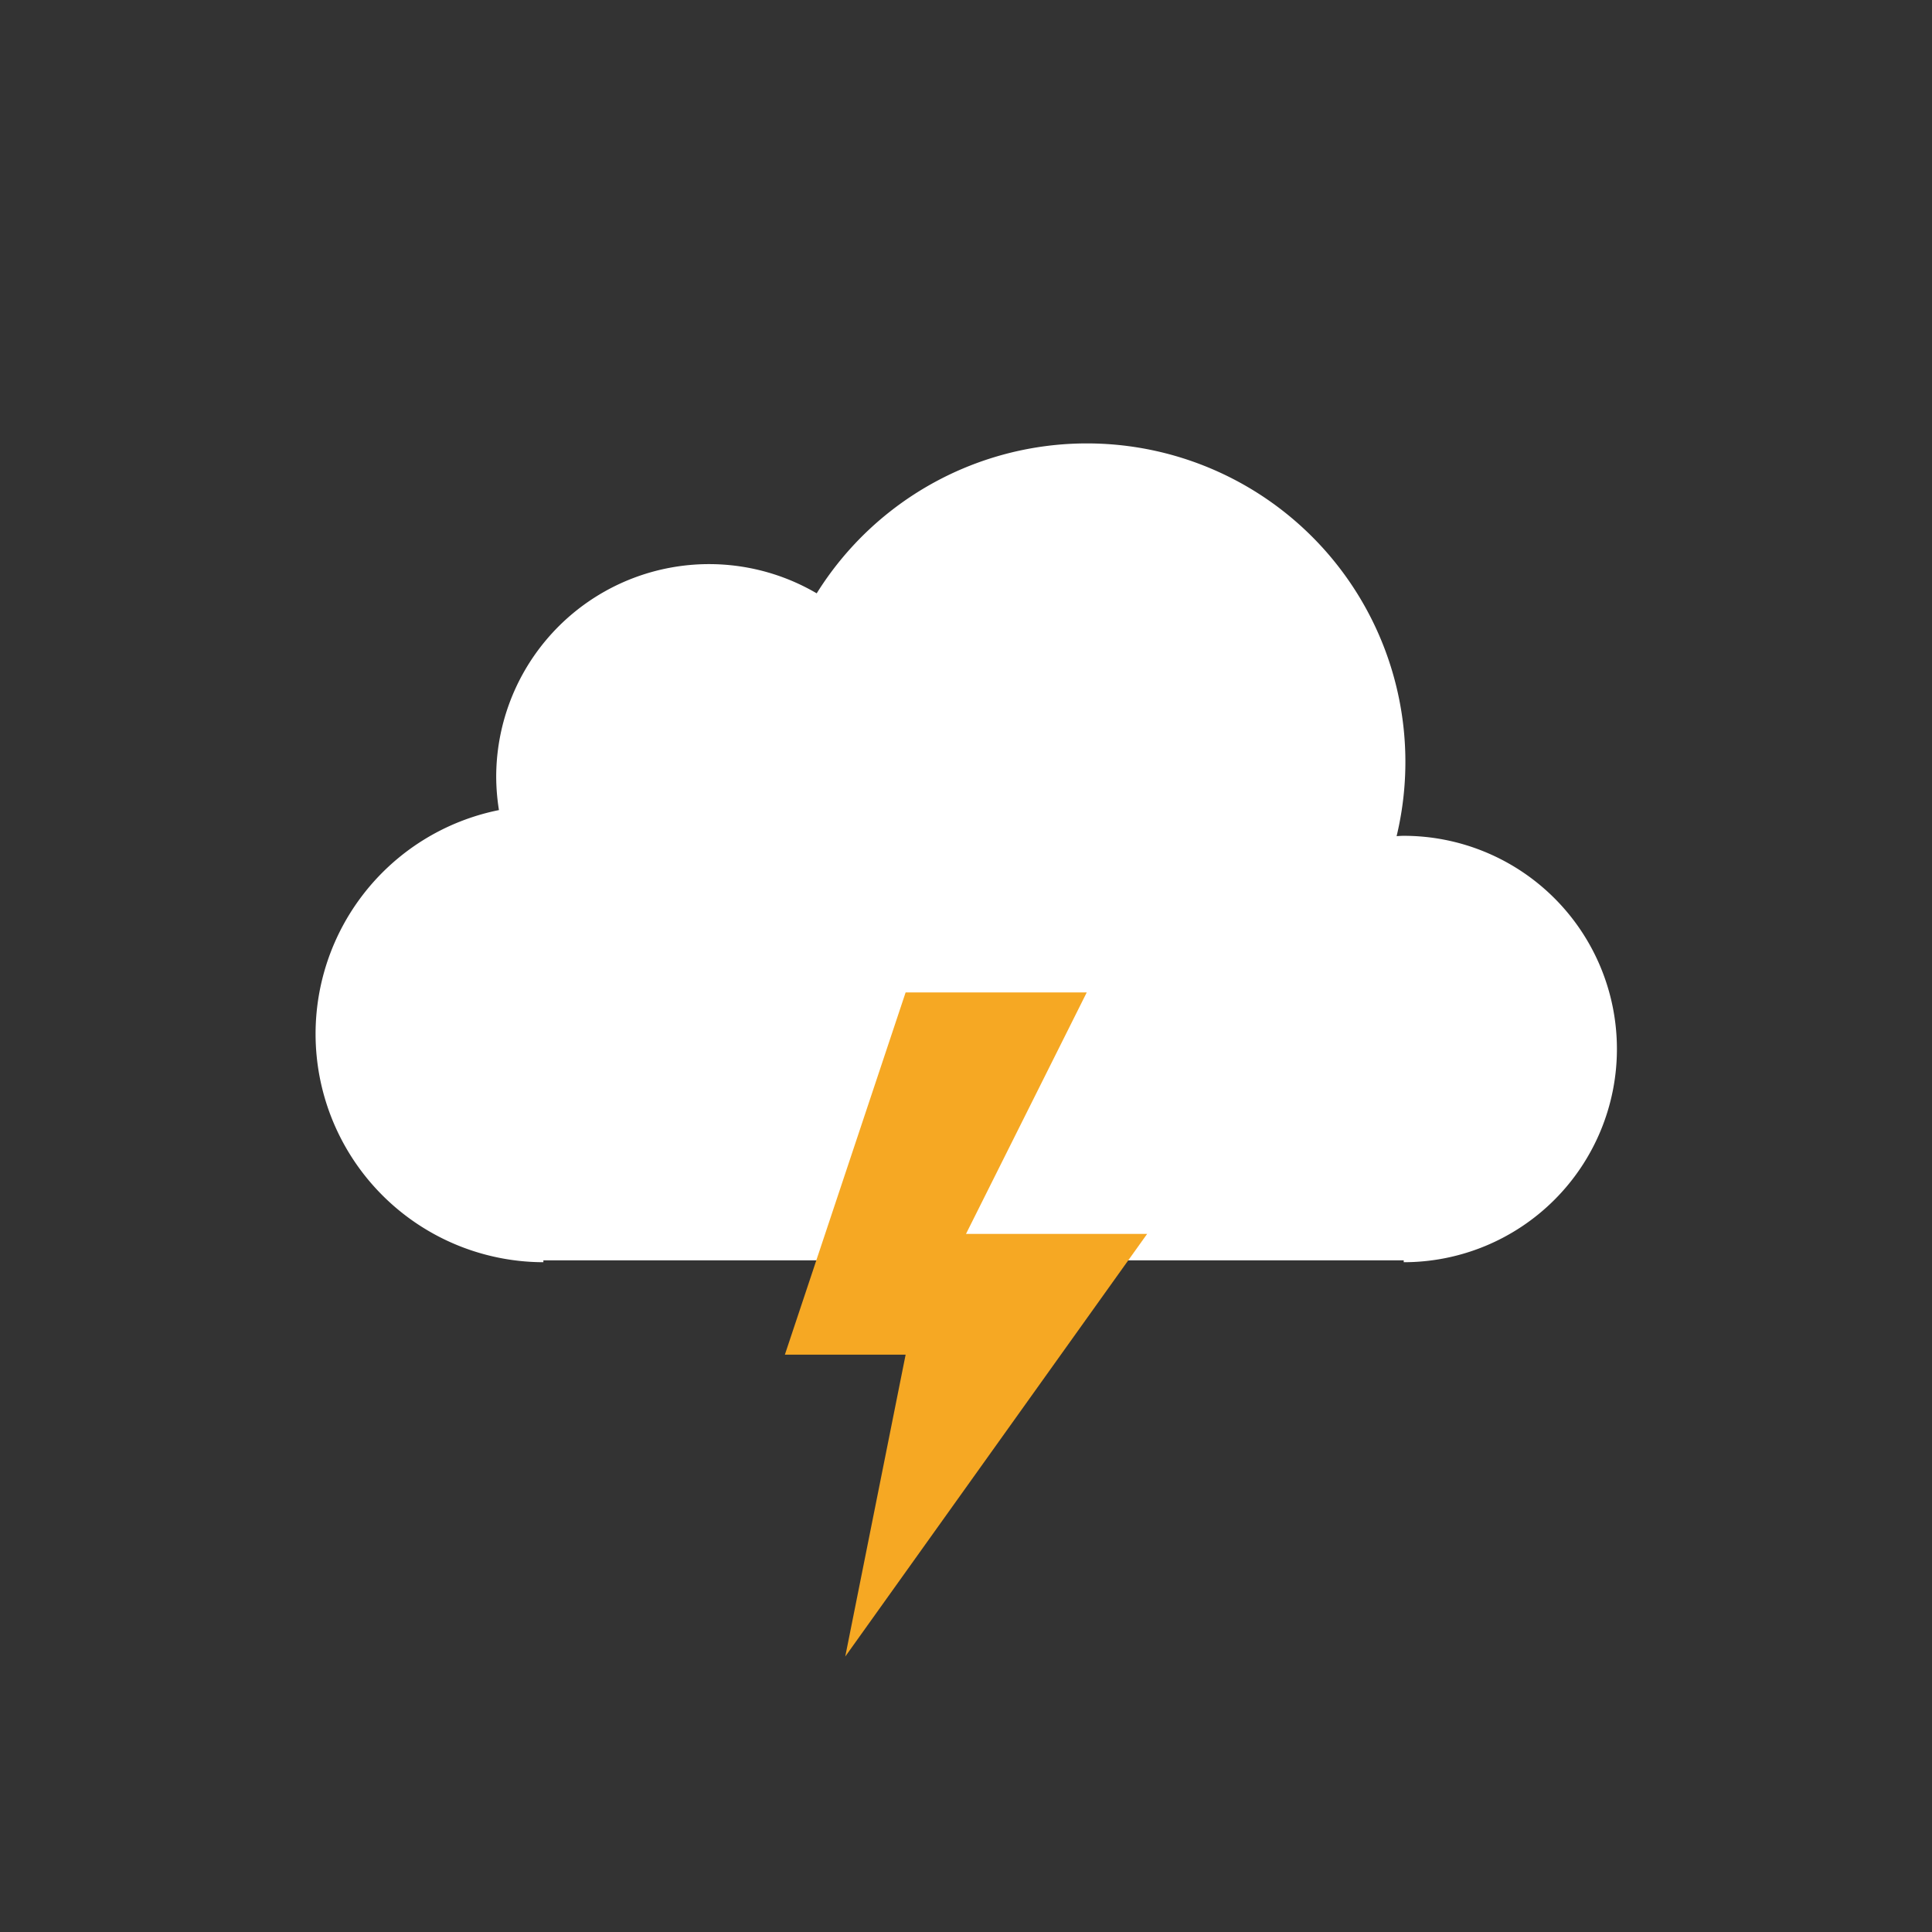 <svg xmlns="http://www.w3.org/2000/svg" xmlns:xlink="http://www.w3.org/1999/xlink" viewBox="0 30 512 512">
    <rect x="0" y="30" width="512" height="512" fill="#333333" stroke="none"/>
    <defs>
        <symbol id="a" viewBox="0 0 359 231">
            <path d="M295.5,223.5a56,56,0,0,0,0-112c-.85,0-1.68.09-2.53.13A83.9,83.9,0,0,0,140.1,47.42,55.91,55.91,0,0,0,55.5,95.5a56.56,56.56,0,0,0,.8,9.08A60,60,0,0,0,67.5,223.5" fill="white" stroke="white"/>
        </symbol>
        <symbol id="b" viewBox="0 0 96 176">
            <!-- lightning-bolt -->
            <polygon points="32 0 0 96 32 96 16 176 96 64 48 64 80 0 32 0" fill="#f6a823">
                <animate
                    id="x1"
                    attributeName="opacity"
                    values="1; 1; 0; 1; 0; 1; 0; 1"
                    begin="0s; x1.end+.67s"
                    dur="1.33s"
                    keyTimes="0; .38; .5; .63; .75; .86; .94; 1"/>
            </polygon>
        </symbol>
    </defs>
    <use width="359" height="231" transform="translate(76.5 140.5)" xlink:href="#a"/>
    <use width="96" height="176" transform="translate(208 293)" xlink:href="#b"/>
</svg>

